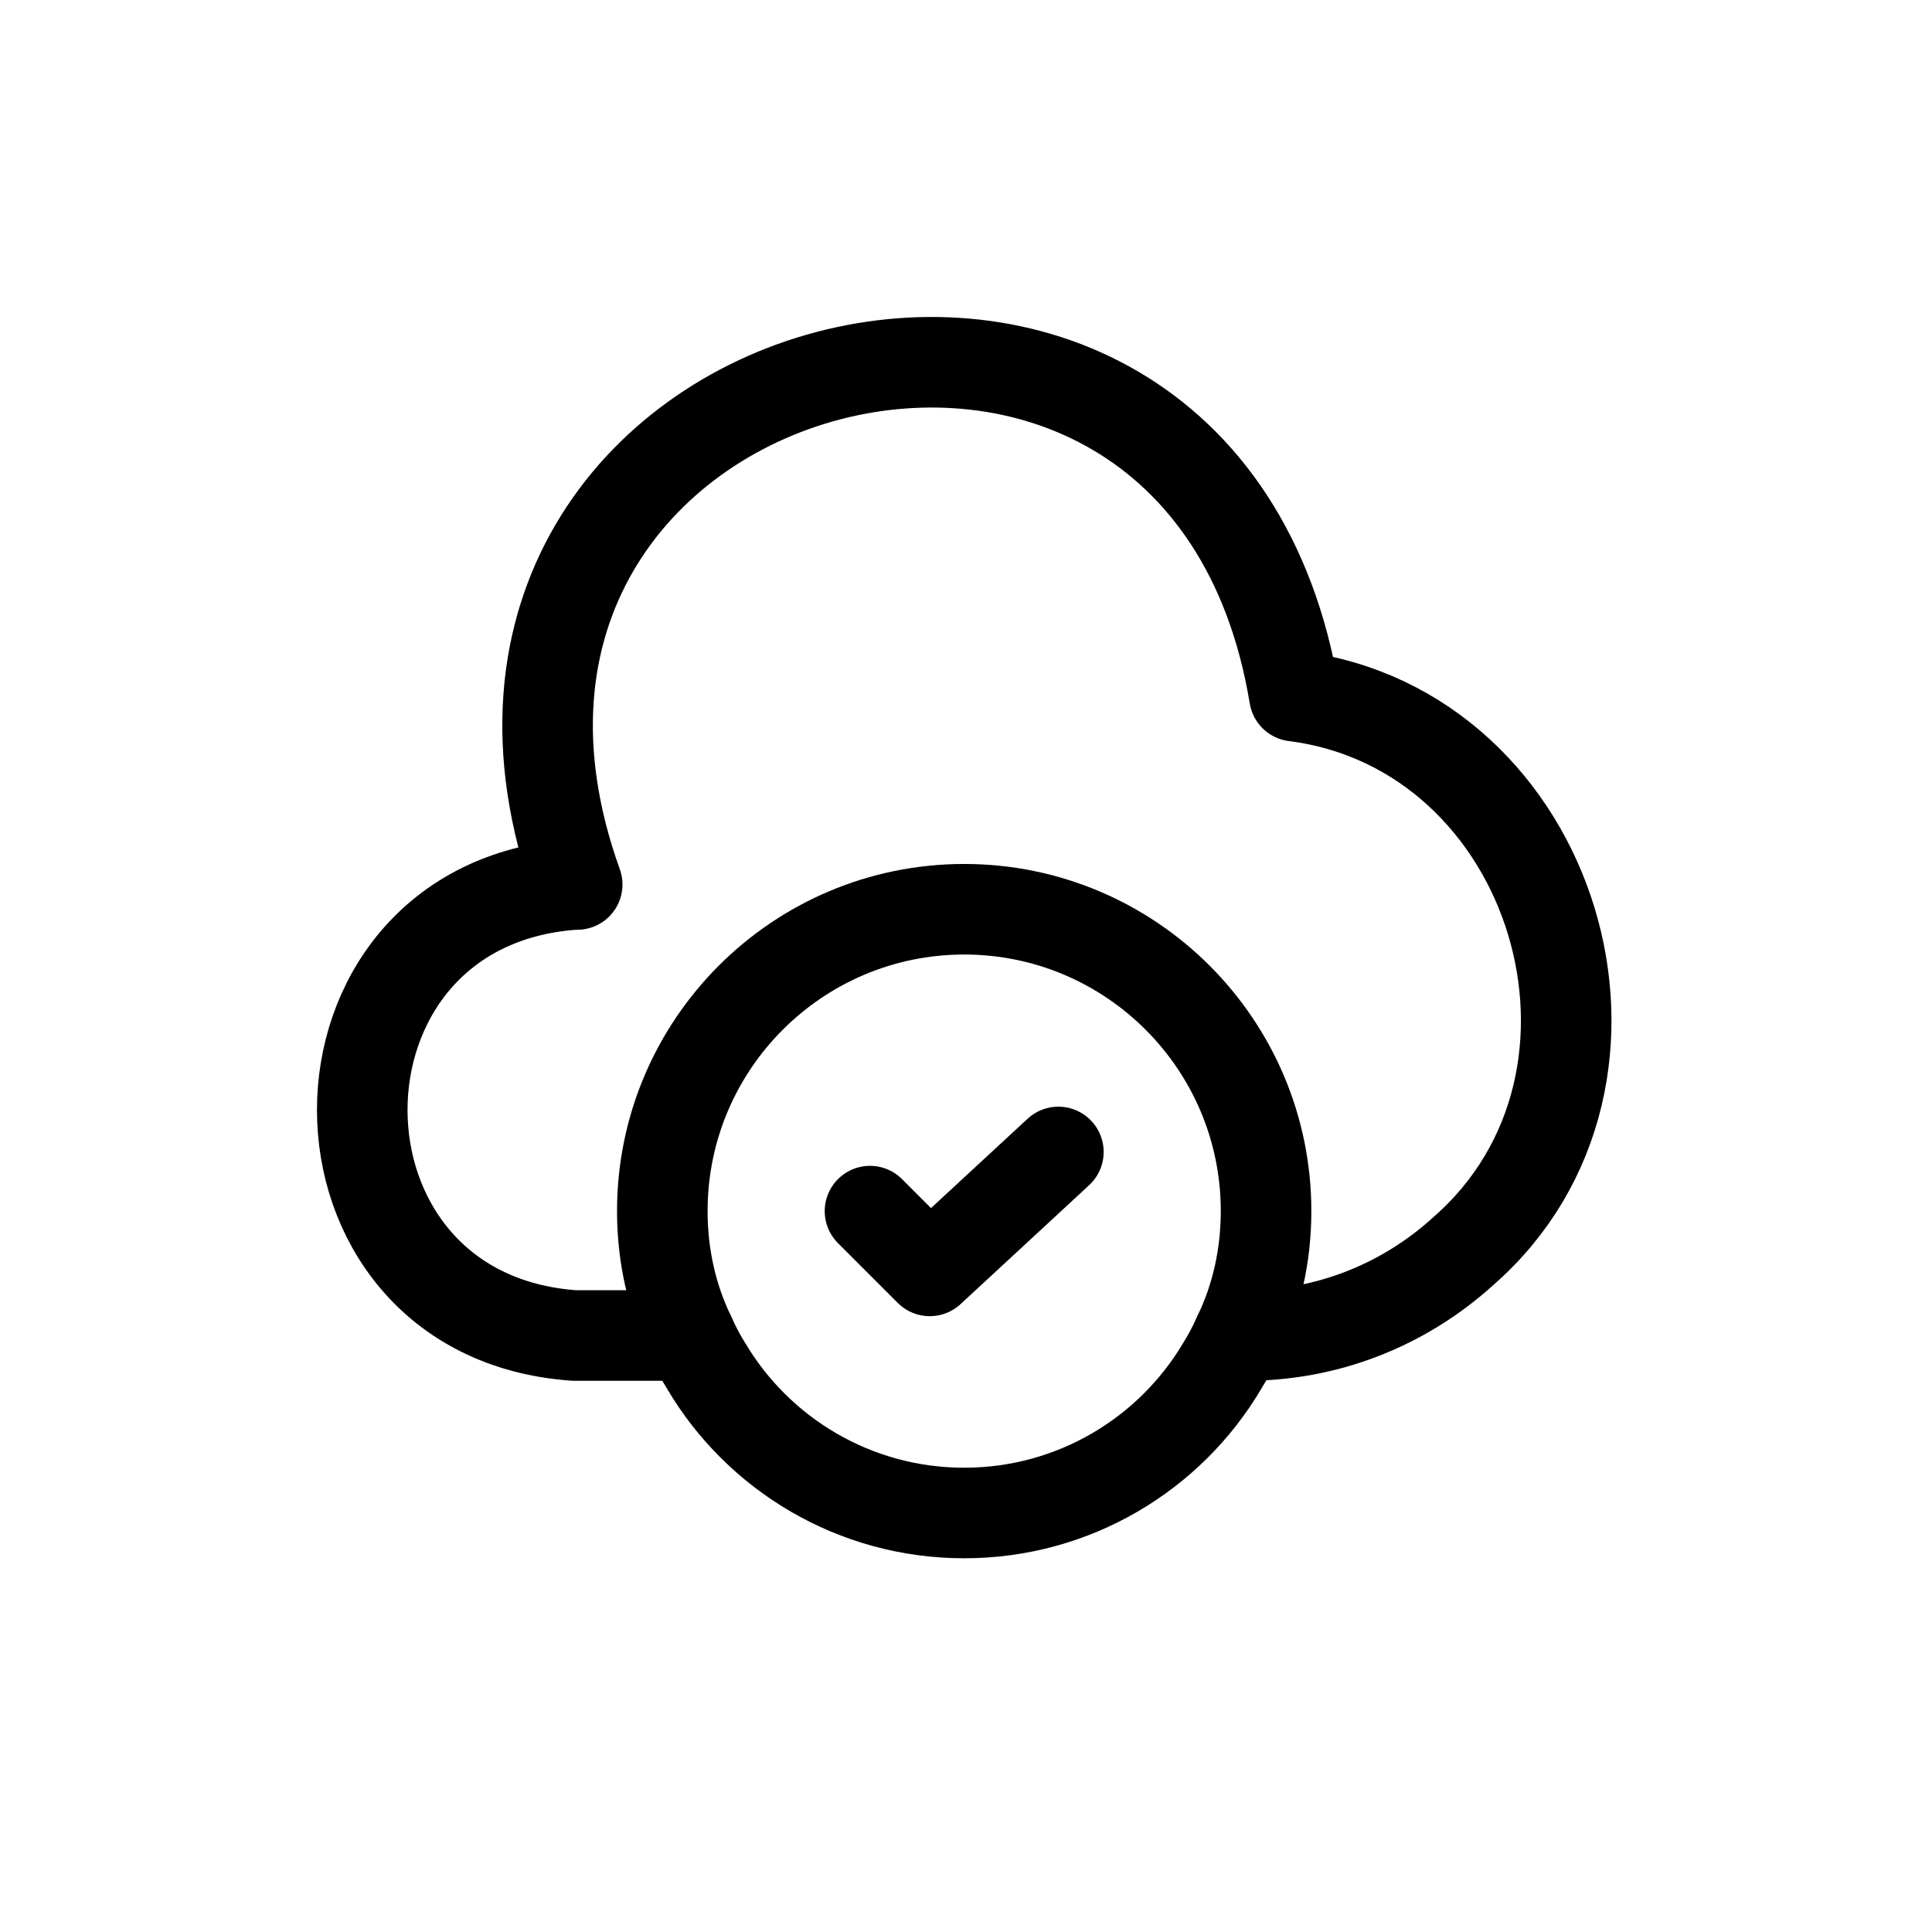 <?xml version="1.0" encoding="UTF-8"?><svg id="a" xmlns="http://www.w3.org/2000/svg" viewBox="0 0 32 32"><path d="M9.51,14.65c-4.68,.33-4.68,7.14,0,7.47h1.92" fill="none" stroke="#000" stroke-linecap="round" stroke-linejoin="round" stroke-width="1.5"/><path d="M9.56,14.65c-3.21-8.93,10.33-12.5,11.88-3.12,4.33,.55,6.08,6.32,2.8,9.19-1,.91-2.29,1.41-3.64,1.4h-.09" fill="none" stroke="#000" stroke-linecap="round" stroke-linejoin="round" stroke-width="1.5"/><path d="M20.97,20.06c0,.74-.16,1.44-.46,2.06-.08,.18-.17,.35-.27,.51-.86,1.45-2.45,2.43-4.27,2.43s-3.41-.98-4.27-2.43c-.1-.16-.19-.33-.27-.51-.3-.62-.46-1.32-.46-2.06,0-2.76,2.24-5,5-5s5,2.24,5,5Z" fill="none" stroke="#000" stroke-linecap="round" stroke-linejoin="round" stroke-width="1.5"/><path d="M14.41,20.06l.99,.99,2.13-1.97" fill="none" stroke="#000" stroke-linecap="round" stroke-linejoin="round" stroke-width="1.5"/></svg>